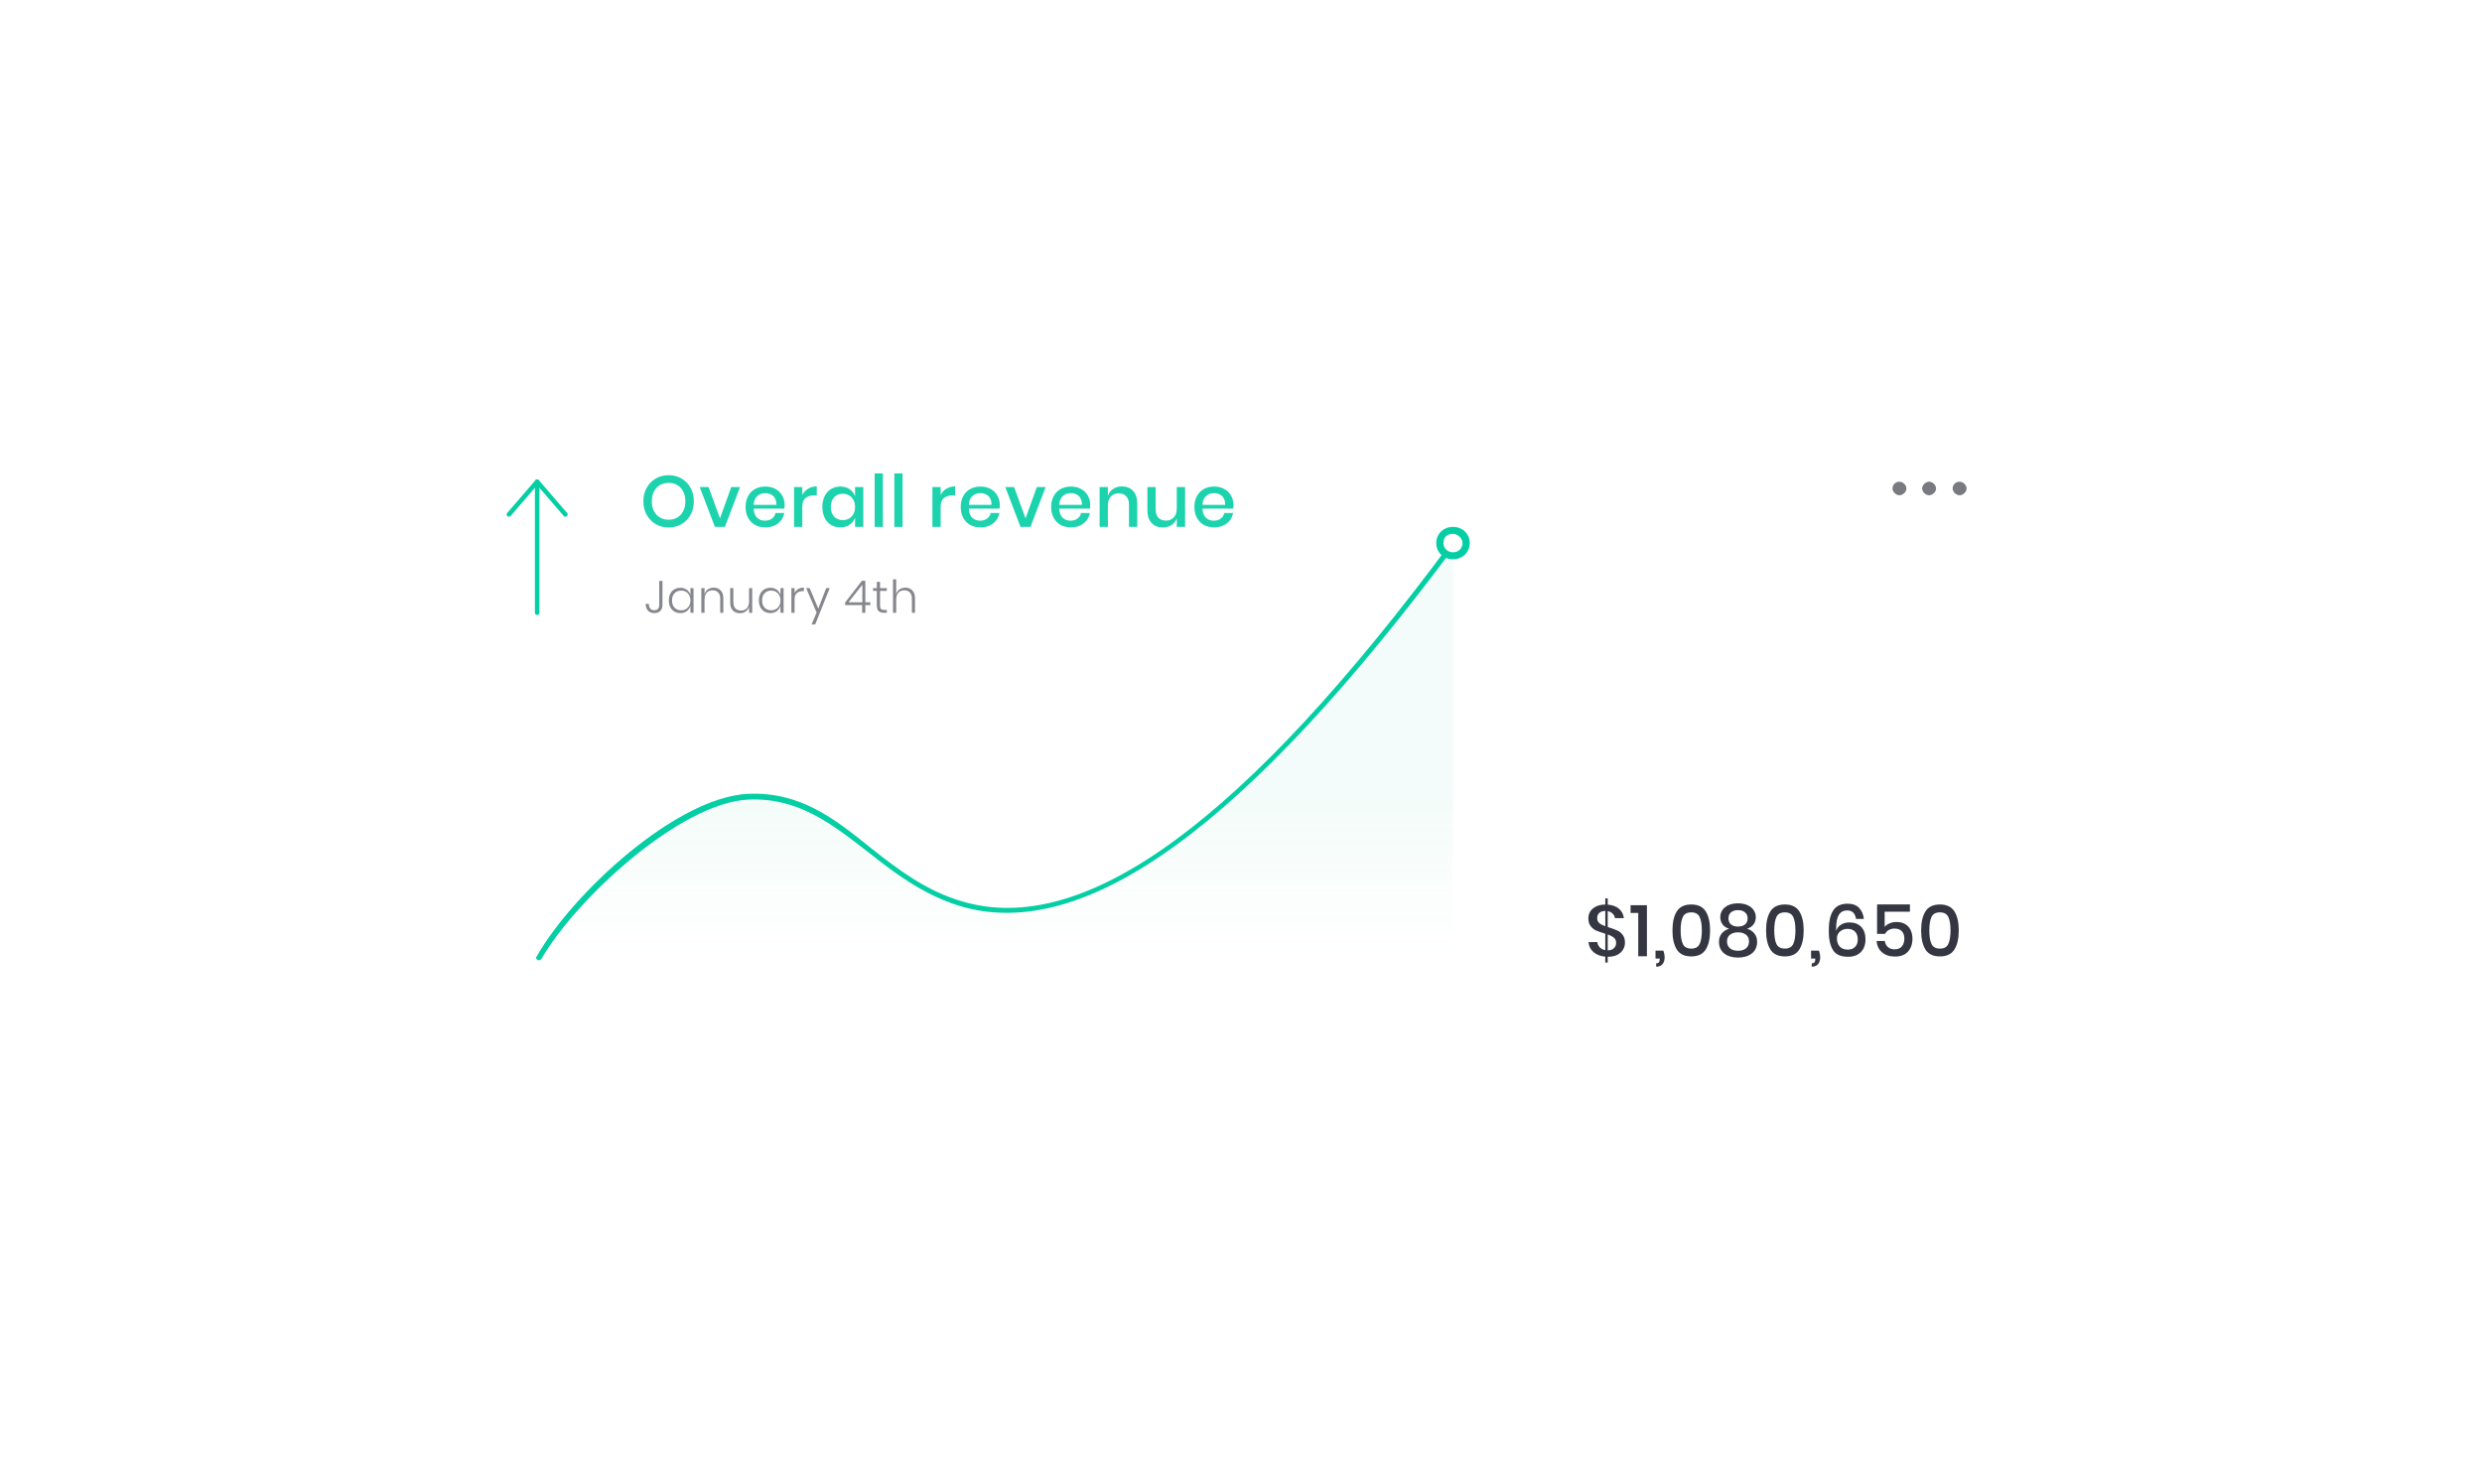 <svg width="520" height="311" viewBox="0 0 520 311" fill="none" xmlns="http://www.w3.org/2000/svg">
<g filter="url(#filter0_dddd_1679_2060)">
<path d="M80.096 78.208C80.096 76.116 81.792 74.42 83.885 74.42H435.33C437.422 74.42 439.119 76.116 439.119 78.208V221.212C439.119 223.304 437.422 225 435.33 225H83.885C81.792 225 80.096 223.304 80.096 221.212V78.208Z" fill="white"/>
</g>
<path fill-rule="evenodd" clip-rule="evenodd" d="M112.54 100.464C112.802 100.464 113.014 100.676 113.014 100.937L113.014 128.402C113.014 128.663 112.802 128.875 112.54 128.875C112.278 128.875 112.066 128.663 112.066 128.402L112.066 100.937C112.066 100.676 112.278 100.464 112.54 100.464Z" fill="#03CEA4"/>
<path fill-rule="evenodd" clip-rule="evenodd" d="M118.771 108.162C118.573 108.333 118.274 108.311 118.103 108.113L112.541 101.663L106.979 108.113C106.809 108.311 106.51 108.333 106.311 108.162C106.113 107.991 106.091 107.692 106.262 107.494L112.183 100.628C112.273 100.524 112.404 100.464 112.541 100.464C112.679 100.464 112.81 100.524 112.9 100.628L118.821 107.494C118.991 107.692 118.969 107.991 118.771 108.162Z" fill="#03CEA4"/>
<g opacity="0.25">
<path opacity="0.25" d="M304.414 113.799C250.342 186.437 219.801 194.67 201.276 189.101C183.502 183.774 175.241 165.856 156.717 166.583C142.448 167.309 120.418 186.921 112.908 200.481H304.414V113.799Z" fill="url(#paint0_linear_1679_2060)"/>
</g>
<path d="M112.907 201.207H112.657C112.406 200.965 112.156 200.723 112.406 200.481C119.916 187.164 141.695 167.067 156.716 166.341C167.73 165.856 174.99 171.667 182.5 177.721C188.007 182.079 194.015 186.679 201.525 188.858C227.31 196.607 260.855 171.909 303.912 113.799C304.162 113.557 304.413 113.557 304.663 113.557C304.914 113.799 304.913 114.041 304.913 114.283C261.355 172.878 227.31 197.817 201.025 189.827C193.264 187.406 187.256 182.805 181.749 178.447C174.239 172.636 167.23 167.067 156.716 167.551C142.446 168.278 120.667 188.374 113.408 200.965C113.408 200.965 113.157 201.207 112.907 201.207Z" fill="#03CEA4"/>
<path d="M307.919 113.798C307.919 115.735 306.417 117.188 304.415 117.188C302.412 117.188 300.91 115.735 300.91 113.798C300.91 111.861 302.412 110.408 304.415 110.408C306.417 110.408 307.919 111.861 307.919 113.798Z" fill="#03CEA4"/>
<path d="M306.415 113.799C306.415 114.767 305.664 115.736 304.413 115.736C303.411 115.736 302.41 115.009 302.41 113.799C302.41 112.588 303.161 111.861 304.413 111.861C305.414 111.861 306.415 112.83 306.415 113.799Z" fill="white"/>
<g opacity="0.9">
<path d="M138.79 121.725V126.792C138.79 127.297 138.638 127.704 138.335 128.013C138.038 128.316 137.628 128.468 137.104 128.468C136.529 128.468 136.081 128.297 135.759 127.957C135.436 127.616 135.275 127.139 135.275 126.527H135.938C135.938 126.931 136.03 127.256 136.213 127.502C136.396 127.742 136.684 127.862 137.075 127.862C137.448 127.862 137.713 127.761 137.871 127.559C138.035 127.35 138.117 127.095 138.117 126.792V121.725H138.79Z" fill="#787A80"/>
<path d="M142.549 123.165C143.073 123.165 143.518 123.3 143.884 123.572C144.257 123.843 144.513 124.203 144.652 124.651V123.231H145.305V128.402H144.652V126.981C144.513 127.429 144.257 127.789 143.884 128.061C143.518 128.332 143.073 128.468 142.549 128.468C142.081 128.468 141.661 128.361 141.289 128.146C140.922 127.931 140.635 127.625 140.427 127.227C140.225 126.823 140.124 126.353 140.124 125.816C140.124 125.273 140.225 124.803 140.427 124.405C140.635 124.001 140.922 123.695 141.289 123.487C141.655 123.272 142.075 123.165 142.549 123.165ZM142.719 123.752C142.138 123.752 141.671 123.938 141.317 124.31C140.97 124.677 140.796 125.179 140.796 125.816C140.796 126.454 140.97 126.959 141.317 127.332C141.671 127.698 142.138 127.881 142.719 127.881C143.085 127.881 143.414 127.796 143.704 127.625C144.001 127.455 144.232 127.215 144.396 126.905C144.566 126.59 144.652 126.227 144.652 125.816C144.652 125.406 144.566 125.046 144.396 124.737C144.232 124.421 144.001 124.178 143.704 124.007C143.414 123.837 143.085 123.752 142.719 123.752Z" fill="#787A80"/>
<path d="M149.519 123.136C150.119 123.136 150.606 123.329 150.978 123.714C151.357 124.093 151.547 124.651 151.547 125.39V128.402H150.893V125.437C150.893 124.876 150.751 124.446 150.467 124.149C150.182 123.846 149.794 123.695 149.301 123.695C148.784 123.695 148.37 123.862 148.06 124.197C147.757 124.525 147.606 125.011 147.606 125.655V128.402H146.933V123.231H147.606V124.5C147.738 124.058 147.978 123.72 148.326 123.487C148.673 123.253 149.071 123.136 149.519 123.136Z" fill="#787A80"/>
<path d="M157.597 123.231V128.402H156.934V127.123C156.802 127.571 156.562 127.912 156.214 128.146C155.867 128.38 155.469 128.496 155.021 128.496C154.415 128.496 153.922 128.307 153.543 127.928C153.17 127.543 152.984 126.981 152.984 126.242V123.231H153.647V126.186C153.647 126.754 153.789 127.189 154.074 127.493C154.358 127.789 154.746 127.938 155.239 127.938C155.757 127.938 156.167 127.773 156.47 127.445C156.78 127.111 156.934 126.621 156.934 125.977V123.231H157.597Z" fill="#787A80"/>
<path d="M161.415 123.165C161.939 123.165 162.385 123.3 162.751 123.572C163.124 123.843 163.379 124.203 163.518 124.651V123.231H164.172V128.402H163.518V126.981C163.379 127.429 163.124 127.789 162.751 128.061C162.385 128.332 161.939 128.468 161.415 128.468C160.948 128.468 160.528 128.361 160.155 128.146C159.789 127.931 159.502 127.625 159.293 127.227C159.091 126.823 158.99 126.353 158.99 125.816C158.99 125.273 159.091 124.803 159.293 124.405C159.502 124.001 159.789 123.695 160.155 123.487C160.522 123.272 160.942 123.165 161.415 123.165ZM161.586 123.752C161.005 123.752 160.537 123.938 160.184 124.31C159.836 124.677 159.663 125.179 159.663 125.816C159.663 126.454 159.836 126.959 160.184 127.332C160.537 127.698 161.005 127.881 161.586 127.881C161.952 127.881 162.28 127.796 162.571 127.625C162.868 127.455 163.098 127.215 163.263 126.905C163.433 126.59 163.518 126.227 163.518 125.816C163.518 125.406 163.433 125.046 163.263 124.737C163.098 124.421 162.868 124.178 162.571 124.007C162.28 123.837 161.952 123.752 161.586 123.752Z" fill="#787A80"/>
<path d="M166.472 124.301C166.624 123.928 166.867 123.641 167.202 123.439C167.537 123.237 167.944 123.136 168.424 123.136V123.856H168.206C167.707 123.856 167.293 123.992 166.965 124.263C166.637 124.528 166.472 124.964 166.472 125.57V128.402H165.8V123.231H166.472V124.301Z" fill="#787A80"/>
<path d="M169.637 123.231L171.437 127.54L173.095 123.231H173.834L170.793 130.845H170.035L171.077 128.345L168.899 123.231H169.637Z" fill="#787A80"/>
<path d="M177.061 126.792V126.242L180.585 121.697H181.295V126.205H182.337V126.792H181.295V128.402H180.623V126.792H177.061ZM180.67 122.521L177.771 126.205H180.67V122.521Z" fill="#787A80"/>
<path d="M185.808 127.814V128.402H185.193C184.694 128.402 184.321 128.285 184.075 128.051C183.828 127.811 183.705 127.41 183.705 126.849V123.809H182.919V123.231H183.705V121.924H184.378V123.231H185.799V123.809H184.378V126.858C184.378 127.224 184.444 127.477 184.577 127.616C184.709 127.748 184.943 127.814 185.278 127.814H185.808Z" fill="#787A80"/>
<path d="M189.676 123.136C190.276 123.136 190.762 123.329 191.135 123.714C191.514 124.093 191.703 124.651 191.703 125.39V128.402H191.05V125.437C191.05 124.876 190.907 124.446 190.623 124.149C190.339 123.846 189.951 123.695 189.458 123.695C188.94 123.695 188.527 123.862 188.217 124.197C187.914 124.525 187.762 125.011 187.762 125.655V128.402H187.09V121.394H187.762V124.5C187.895 124.058 188.135 123.72 188.482 123.487C188.83 123.253 189.228 123.136 189.676 123.136Z" fill="#787A80"/>
</g>
<g opacity="0.9">
<path d="M140.094 99.573C141.084 99.573 141.978 99.805 142.777 100.27C143.585 100.735 144.217 101.386 144.671 102.225C145.136 103.053 145.368 103.993 145.368 105.043C145.368 106.094 145.136 107.038 144.671 107.877C144.217 108.705 143.585 109.357 142.777 109.832C141.978 110.296 141.084 110.529 140.094 110.529C139.094 110.529 138.189 110.296 137.381 109.832C136.583 109.357 135.951 108.705 135.486 107.877C135.021 107.038 134.789 106.094 134.789 105.043C134.789 103.993 135.021 103.053 135.486 102.225C135.951 101.386 136.583 100.735 137.381 100.27C138.189 99.805 139.094 99.573 140.094 99.573ZM140.094 101.179C139.407 101.179 138.795 101.336 138.26 101.649C137.724 101.962 137.305 102.412 137.002 102.998C136.709 103.584 136.562 104.265 136.562 105.043C136.562 105.821 136.709 106.503 137.002 107.089C137.305 107.675 137.724 108.124 138.26 108.438C138.795 108.751 139.407 108.907 140.094 108.907C140.771 108.907 141.372 108.751 141.898 108.438C142.433 108.124 142.847 107.675 143.14 107.089C143.444 106.503 143.595 105.821 143.595 105.043C143.595 104.265 143.444 103.584 143.14 102.998C142.847 102.412 142.433 101.962 141.898 101.649C141.372 101.336 140.771 101.179 140.094 101.179Z" fill="#03CEA4"/>
<path d="M150.841 108.619L153.205 102.058H155.054L151.871 110.407H149.78L146.597 102.058H148.446L150.841 108.619Z" fill="#03CEA4"/>
<path d="M164.389 105.831C164.389 106.114 164.369 106.362 164.328 106.574H157.902C157.932 107.432 158.17 108.069 158.614 108.483C159.059 108.897 159.61 109.104 160.266 109.104C160.842 109.104 161.327 108.958 161.721 108.665C162.126 108.372 162.373 107.983 162.464 107.498H164.313C164.202 108.084 163.97 108.604 163.616 109.059C163.262 109.513 162.803 109.872 162.237 110.135C161.671 110.387 161.039 110.513 160.342 110.513C159.534 110.513 158.816 110.342 158.19 109.998C157.574 109.655 157.088 109.16 156.735 108.513C156.381 107.867 156.204 107.104 156.204 106.225C156.204 105.356 156.381 104.599 156.735 103.952C157.088 103.306 157.574 102.811 158.19 102.467C158.816 102.124 159.534 101.952 160.342 101.952C161.161 101.952 161.873 102.124 162.479 102.467C163.096 102.801 163.565 103.265 163.889 103.861C164.222 104.447 164.389 105.104 164.389 105.831ZM162.646 105.786C162.666 105.24 162.57 104.786 162.358 104.422C162.156 104.048 161.873 103.776 161.509 103.604C161.156 103.422 160.767 103.331 160.342 103.331C159.665 103.331 159.099 103.538 158.645 103.952C158.19 104.366 157.942 104.978 157.902 105.786H162.646Z" fill="#03CEA4"/>
<path d="M168.088 103.695C168.371 103.149 168.775 102.72 169.301 102.407C169.826 102.083 170.432 101.922 171.12 101.922V103.801H170.604C169.846 103.801 169.235 103.988 168.77 104.361C168.316 104.725 168.088 105.331 168.088 106.18V110.407H166.36V102.058H168.088V103.695Z" fill="#03CEA4"/>
<path d="M176.067 101.952C176.825 101.952 177.471 102.139 178.007 102.513C178.542 102.887 178.921 103.382 179.144 103.998V102.058H180.872V110.407H179.144V108.468C178.921 109.084 178.542 109.579 178.007 109.953C177.471 110.327 176.825 110.513 176.067 110.513C175.339 110.513 174.688 110.342 174.112 109.998C173.546 109.655 173.101 109.16 172.778 108.513C172.455 107.867 172.293 107.104 172.293 106.225C172.293 105.356 172.455 104.599 172.778 103.952C173.101 103.306 173.546 102.811 174.112 102.467C174.688 102.124 175.339 101.952 176.067 101.952ZM176.597 103.467C175.829 103.467 175.213 103.715 174.748 104.21C174.294 104.695 174.066 105.367 174.066 106.225C174.066 107.084 174.294 107.761 174.748 108.256C175.213 108.741 175.829 108.983 176.597 108.983C177.082 108.983 177.517 108.872 177.901 108.65C178.285 108.417 178.588 108.094 178.81 107.68C179.033 107.266 179.144 106.781 179.144 106.225C179.144 105.68 179.033 105.2 178.81 104.786C178.588 104.361 178.285 104.038 177.901 103.816C177.517 103.584 177.082 103.467 176.597 103.467Z" fill="#03CEA4"/>
<path d="M184.976 99.194V110.407H183.248V99.194H184.976Z" fill="#03CEA4"/>
<path d="M189.098 99.194V110.407H187.37V99.194H189.098Z" fill="#03CEA4"/>
<path d="M197.075 103.695C197.358 103.149 197.762 102.72 198.288 102.407C198.813 102.083 199.42 101.922 200.107 101.922V103.801H199.591C198.834 103.801 198.222 103.988 197.757 104.361C197.303 104.725 197.075 105.331 197.075 106.18V110.407H195.347V102.058H197.075V103.695Z" fill="#03CEA4"/>
<path d="M209.465 105.831C209.465 106.114 209.444 106.362 209.404 106.574H202.978C203.008 107.432 203.245 108.069 203.69 108.483C204.134 108.897 204.685 109.104 205.342 109.104C205.918 109.104 206.403 108.958 206.797 108.665C207.201 108.372 207.449 107.983 207.54 107.498H209.389C209.278 108.084 209.045 108.604 208.692 109.059C208.338 109.513 207.878 109.872 207.312 110.135C206.747 110.387 206.115 110.513 205.418 110.513C204.609 110.513 203.892 110.342 203.266 109.998C202.649 109.655 202.164 109.16 201.81 108.513C201.457 107.867 201.28 107.104 201.28 106.225C201.28 105.356 201.457 104.599 201.81 103.952C202.164 103.306 202.649 102.811 203.266 102.467C203.892 102.124 204.609 101.952 205.418 101.952C206.236 101.952 206.949 102.124 207.555 102.467C208.171 102.801 208.641 103.265 208.964 103.861C209.298 104.447 209.465 105.104 209.465 105.831ZM207.722 105.786C207.742 105.24 207.646 104.786 207.434 104.422C207.232 104.048 206.949 103.776 206.585 103.604C206.231 103.422 205.842 103.331 205.418 103.331C204.741 103.331 204.175 103.538 203.72 103.952C203.266 104.366 203.018 104.978 202.978 105.786H207.722Z" fill="#03CEA4"/>
<path d="M214.861 108.619L217.226 102.058H219.075L215.892 110.407H213.8L210.618 102.058H212.467L214.861 108.619Z" fill="#03CEA4"/>
<path d="M228.41 105.831C228.41 106.114 228.39 106.362 228.349 106.574H221.923C221.953 107.432 222.191 108.069 222.635 108.483C223.08 108.897 223.63 109.104 224.287 109.104C224.863 109.104 225.348 108.958 225.742 108.665C226.146 108.372 226.394 107.983 226.485 107.498H228.334C228.223 108.084 227.99 108.604 227.637 109.059C227.283 109.513 226.823 109.872 226.258 110.135C225.692 110.387 225.06 110.513 224.363 110.513C223.555 110.513 222.837 110.342 222.211 109.998C221.594 109.655 221.109 109.16 220.756 108.513C220.402 107.867 220.225 107.104 220.225 106.225C220.225 105.356 220.402 104.599 220.756 103.952C221.109 103.306 221.594 102.811 222.211 102.467C222.837 102.124 223.555 101.952 224.363 101.952C225.181 101.952 225.894 102.124 226.5 102.467C227.116 102.801 227.586 103.265 227.91 103.861C228.243 104.447 228.41 105.104 228.41 105.831ZM226.667 105.786C226.687 105.24 226.591 104.786 226.379 104.422C226.177 104.048 225.894 103.776 225.53 103.604C225.176 103.422 224.787 103.331 224.363 103.331C223.686 103.331 223.12 103.538 222.665 103.952C222.211 104.366 221.963 104.978 221.923 105.786H226.667Z" fill="#03CEA4"/>
<path d="M235.049 101.922C236.02 101.922 236.798 102.235 237.384 102.861C237.97 103.488 238.263 104.382 238.263 105.543V110.407H236.535V105.725C236.535 104.978 236.343 104.402 235.959 103.998C235.575 103.584 235.049 103.376 234.383 103.376C233.696 103.376 233.145 103.599 232.731 104.043C232.316 104.478 232.109 105.119 232.109 105.968V110.407H230.381V102.058H232.109V103.892C232.331 103.265 232.705 102.78 233.231 102.437C233.756 102.094 234.362 101.922 235.049 101.922Z" fill="#03CEA4"/>
<path d="M248.286 102.058V110.407H246.543V108.589C246.331 109.205 245.962 109.685 245.437 110.029C244.911 110.362 244.3 110.529 243.603 110.529C242.633 110.529 241.855 110.215 241.269 109.589C240.683 108.963 240.39 108.069 240.39 106.907V102.058H242.117V106.725C242.117 107.483 242.309 108.069 242.693 108.483C243.077 108.887 243.603 109.089 244.27 109.089C244.957 109.089 245.507 108.867 245.922 108.422C246.336 107.978 246.543 107.331 246.543 106.483V102.058H248.286Z" fill="#03CEA4"/>
<path d="M258.419 105.831C258.419 106.114 258.399 106.362 258.358 106.574H251.932C251.962 107.432 252.2 108.069 252.644 108.483C253.089 108.897 253.639 109.104 254.296 109.104C254.872 109.104 255.357 108.958 255.751 108.665C256.155 108.372 256.403 107.983 256.494 107.498H258.343C258.232 108.084 257.999 108.604 257.646 109.059C257.292 109.513 256.832 109.872 256.267 110.135C255.701 110.387 255.069 110.513 254.372 110.513C253.564 110.513 252.846 110.342 252.22 109.998C251.603 109.655 251.118 109.16 250.765 108.513C250.411 107.867 250.234 107.104 250.234 106.225C250.234 105.356 250.411 104.599 250.765 103.952C251.118 103.306 251.603 102.811 252.22 102.467C252.846 102.124 253.564 101.952 254.372 101.952C255.19 101.952 255.903 102.124 256.509 102.467C257.125 102.801 257.595 103.265 257.919 103.861C258.252 104.447 258.419 105.104 258.419 105.831ZM256.676 105.786C256.696 105.24 256.6 104.786 256.388 104.422C256.186 104.048 255.903 103.776 255.539 103.604C255.185 103.422 254.796 103.331 254.372 103.331C253.695 103.331 253.129 103.538 252.674 103.952C252.22 104.366 251.972 104.978 251.932 105.786H256.676Z" fill="#03CEA4"/>
</g>
<path d="M397.953 100.938C398.684 100.938 399.414 101.648 399.414 102.358C399.414 103.069 398.684 103.779 397.953 103.779C397.223 103.779 396.492 103.069 396.492 102.358C396.492 101.648 397.04 100.938 397.953 100.938Z" fill="#787A80"/>
<path d="M404.164 100.938C404.895 100.938 405.625 101.648 405.625 102.358C405.625 103.069 404.895 103.779 404.164 103.779C403.434 103.779 402.703 103.069 402.703 102.358C402.703 101.648 403.434 100.938 404.164 100.938Z" fill="#787A80"/>
<path d="M410.555 100.938C411.285 100.938 412.016 101.648 412.016 102.358C412.016 103.069 411.285 103.779 410.555 103.779C409.824 103.779 409.094 103.069 409.094 102.358C409.094 101.648 409.642 100.938 410.555 100.938Z" fill="#787A80"/>
<g opacity="0.9">
<path d="M337.123 194.347C337.841 194.57 338.417 194.782 338.851 194.984C339.296 195.186 339.67 195.494 339.973 195.908C340.286 196.312 340.443 196.853 340.443 197.529C340.443 198.055 340.306 198.545 340.033 198.999C339.771 199.444 339.372 199.802 338.836 200.075C338.301 200.348 337.644 200.484 336.866 200.484H336.835V201.696H336.32V200.454C335.32 200.373 334.501 200.06 333.865 199.514C333.228 198.959 332.874 198.257 332.804 197.408H334.653C334.693 197.802 334.855 198.161 335.138 198.484C335.431 198.807 335.825 199.009 336.32 199.09V195.65C335.492 195.398 334.86 195.181 334.426 194.999C333.991 194.807 333.607 194.504 333.274 194.09C332.94 193.675 332.773 193.12 332.773 192.423C332.773 191.857 332.92 191.357 333.213 190.923C333.516 190.488 333.935 190.15 334.471 189.908C335.007 189.665 335.623 189.544 336.32 189.544V188.256H336.835V189.559C337.826 189.63 338.614 189.923 339.2 190.438C339.786 190.953 340.124 191.605 340.215 192.393H338.351C338.29 192.029 338.129 191.716 337.866 191.453C337.613 191.18 337.27 191.004 336.835 190.923V194.256L337.123 194.347ZM334.623 192.362C334.623 192.807 334.769 193.16 335.062 193.423C335.355 193.675 335.774 193.898 336.32 194.09V190.877C335.795 190.887 335.38 191.024 335.077 191.286C334.774 191.539 334.623 191.898 334.623 192.362ZM336.835 199.136C337.391 199.136 337.821 198.989 338.124 198.696C338.437 198.403 338.594 198.029 338.594 197.575C338.594 197.11 338.442 196.752 338.139 196.499C337.836 196.236 337.401 196.009 336.835 195.817V199.136Z" fill="#1E212C"/>
<path d="M341.62 191.302V189.68H345.045V200.378H343.227V191.302H341.62Z" fill="#1E212C"/>
<path d="M348.481 199.196C348.662 199.661 348.753 200.141 348.753 200.636C348.753 201.201 348.607 201.661 348.314 202.015C348.021 202.378 347.576 202.56 346.98 202.56V201.863C347.233 201.863 347.42 201.797 347.541 201.666C347.662 201.535 347.723 201.312 347.723 200.999V200.863H346.844V199.196H348.481Z" fill="#1E212C"/>
<path d="M350.396 194.953C350.396 196.661 350.699 197.999 351.305 198.969C351.911 199.929 352.922 200.408 354.337 200.408C355.751 200.408 356.762 199.923 357.368 198.954C357.974 197.984 358.277 196.65 358.277 194.953C358.277 193.266 357.974 191.943 357.368 190.983C356.762 190.014 355.751 189.529 354.337 189.529C352.922 189.529 351.911 190.009 351.305 190.968C350.699 191.928 350.396 193.256 350.396 194.953ZM356.549 194.953C356.549 196.186 356.398 197.13 356.095 197.787C355.792 198.444 355.205 198.772 354.337 198.772C353.457 198.772 352.866 198.444 352.563 197.787C352.26 197.13 352.108 196.186 352.108 194.953C352.108 193.731 352.26 192.797 352.563 192.15C352.866 191.504 353.457 191.18 354.337 191.18C355.205 191.18 355.792 191.509 356.095 192.165C356.398 192.812 356.549 193.741 356.549 194.953Z" fill="#1E212C"/>
<path d="M360.415 192.165C360.415 191.64 360.557 191.16 360.839 190.726C361.122 190.291 361.542 189.943 362.097 189.68C362.663 189.418 363.34 189.286 364.128 189.286C364.917 189.286 365.589 189.418 366.144 189.68C366.71 189.943 367.134 190.291 367.417 190.726C367.71 191.16 367.857 191.64 367.857 192.165C367.857 192.751 367.7 193.256 367.387 193.681C367.084 194.105 366.629 194.413 366.023 194.605C366.7 194.817 367.22 195.16 367.584 195.635C367.948 196.1 368.13 196.671 368.13 197.348C368.13 198.388 367.761 199.201 367.023 199.787C366.286 200.363 365.321 200.651 364.128 200.651C362.936 200.651 361.971 200.363 361.234 199.787C360.506 199.201 360.142 198.388 360.142 197.348C360.142 196.671 360.324 196.1 360.688 195.635C361.052 195.16 361.572 194.817 362.249 194.605C361.643 194.413 361.183 194.105 360.87 193.681C360.567 193.256 360.415 192.751 360.415 192.165ZM362.128 192.438C362.128 192.984 362.305 193.408 362.658 193.711C363.022 194.004 363.512 194.15 364.128 194.15C364.745 194.15 365.235 194.004 365.599 193.711C365.962 193.408 366.144 192.984 366.144 192.438C366.144 191.893 365.957 191.468 365.583 191.165C365.22 190.862 364.735 190.711 364.128 190.711C363.522 190.711 363.037 190.862 362.673 191.165C362.31 191.468 362.128 191.893 362.128 192.438ZM361.825 197.257C361.825 197.873 362.032 198.358 362.446 198.711C362.86 199.055 363.421 199.226 364.128 199.226C364.836 199.226 365.397 199.055 365.811 198.711C366.225 198.358 366.432 197.873 366.432 197.257C366.432 196.63 366.215 196.161 365.781 195.847C365.356 195.524 364.805 195.362 364.128 195.362C363.462 195.362 362.911 195.524 362.476 195.847C362.042 196.171 361.825 196.64 361.825 197.257Z" fill="#1E212C"/>
<path d="M370.007 194.953C370.007 196.661 370.31 197.999 370.916 198.969C371.523 199.929 372.533 200.408 373.948 200.408C375.362 200.408 376.373 199.923 376.979 198.954C377.585 197.984 377.889 196.65 377.889 194.953C377.889 193.266 377.585 191.943 376.979 190.983C376.373 190.014 375.362 189.529 373.948 189.529C372.533 189.529 371.523 190.009 370.916 190.968C370.31 191.928 370.007 193.256 370.007 194.953ZM376.161 194.953C376.161 196.186 376.009 197.13 375.706 197.787C375.403 198.444 374.817 198.772 373.948 198.772C373.069 198.772 372.478 198.444 372.174 197.787C371.871 197.13 371.72 196.186 371.72 194.953C371.72 193.731 371.871 192.797 372.174 192.15C372.478 191.504 373.069 191.18 373.948 191.18C374.817 191.18 375.403 191.509 375.706 192.165C376.009 192.812 376.161 193.741 376.161 194.953Z" fill="#1E212C"/>
<path d="M381.072 199.196C381.254 199.661 381.345 200.141 381.345 200.636C381.345 201.201 381.198 201.661 380.905 202.015C380.612 202.378 380.168 202.56 379.572 202.56V201.863C379.824 201.863 380.011 201.797 380.132 201.666C380.254 201.535 380.314 201.312 380.314 200.999V200.863H379.435V199.196H381.072Z" fill="#1E212C"/>
<path d="M388.853 192.559C388.671 191.367 388.05 190.771 386.989 190.771C386.221 190.771 385.645 191.079 385.261 191.696C384.877 192.302 384.685 193.256 384.685 194.559L384.7 195.075C384.852 194.529 385.18 194.095 385.685 193.771C386.19 193.448 386.787 193.287 387.474 193.287C388.525 193.287 389.348 193.6 389.944 194.226C390.54 194.852 390.838 195.736 390.838 196.878C390.838 197.565 390.702 198.181 390.429 198.726C390.156 199.262 389.747 199.691 389.202 200.014C388.656 200.328 387.984 200.484 387.186 200.484C385.64 200.484 384.579 200.004 384.003 199.045C383.427 198.085 383.139 196.767 383.139 195.09C383.139 193.17 383.447 191.736 384.063 190.786C384.68 189.837 385.69 189.362 387.095 189.362C388.146 189.362 388.949 189.66 389.505 190.256C390.071 190.852 390.399 191.62 390.49 192.559H388.853ZM384.852 196.681C384.852 197.337 385.044 197.888 385.428 198.332C385.812 198.767 386.377 198.984 387.125 198.984C387.762 198.984 388.267 198.797 388.641 198.423C389.025 198.05 389.217 197.529 389.217 196.863C389.217 196.145 389.025 195.595 388.641 195.211C388.257 194.827 387.736 194.635 387.08 194.635C386.483 194.635 385.963 194.812 385.519 195.166C385.074 195.519 384.852 196.024 384.852 196.681Z" fill="#1E212C"/>
<path d="M400.145 191.044H394.856V194.226C395.098 193.913 395.442 193.665 395.886 193.484C396.331 193.292 396.821 193.196 397.357 193.196C398.104 193.196 398.726 193.357 399.221 193.681C399.716 193.994 400.08 194.413 400.312 194.938C400.555 195.464 400.676 196.044 400.676 196.681C400.676 197.802 400.363 198.711 399.736 199.408C399.11 200.095 398.2 200.439 397.008 200.439C395.886 200.439 394.982 200.141 394.295 199.545C393.608 198.949 393.234 198.156 393.173 197.166H394.871C394.962 197.711 395.184 198.141 395.538 198.454C395.902 198.767 396.361 198.923 396.917 198.923C397.604 198.923 398.119 198.716 398.463 198.302C398.807 197.888 398.978 197.337 398.978 196.65C398.978 196.004 398.802 195.499 398.448 195.135C398.094 194.761 397.589 194.575 396.932 194.575C396.467 194.575 396.058 194.676 395.704 194.878C395.361 195.08 395.108 195.347 394.947 195.681H393.264V189.514H400.145V191.044Z" fill="#1E212C"/>
<path d="M402.495 194.953C402.495 196.661 402.798 197.999 403.404 198.969C404.011 199.929 405.021 200.408 406.436 200.408C407.85 200.408 408.861 199.923 409.467 198.954C410.073 197.984 410.376 196.65 410.376 194.953C410.376 193.266 410.073 191.943 409.467 190.983C408.861 190.014 407.85 189.529 406.436 189.529C405.021 189.529 404.011 190.009 403.404 190.968C402.798 191.928 402.495 193.256 402.495 194.953ZM408.649 194.953C408.649 196.186 408.497 197.13 408.194 197.787C407.891 198.444 407.305 198.772 406.436 198.772C405.557 198.772 404.966 198.444 404.662 197.787C404.359 197.13 404.208 196.186 404.208 194.953C404.208 193.731 404.359 192.797 404.662 192.15C404.966 191.504 405.557 191.18 406.436 191.18C407.305 191.18 407.891 191.509 408.194 192.165C408.497 192.812 408.649 193.741 408.649 194.953Z" fill="#1E212C"/>
</g>
<defs>
<filter id="filter0_dddd_1679_2060" x="0.096" y="0.42" width="519.023" height="310.58" filterUnits="userSpaceOnUse" color-interpolation-filters="sRGB">
<feFlood flood-opacity="0" result="BackgroundImageFix"/>
<feColorMatrix in="SourceAlpha" type="matrix" values="0 0 0 0 0 0 0 0 0 0 0 0 0 0 0 0 0 0 127 0" result="hardAlpha"/>
<feOffset dy="1"/>
<feGaussianBlur stdDeviation="10"/>
<feColorMatrix type="matrix" values="0 0 0 0 0.118 0 0 0 0 0.129 0 0 0 0 0.173 0 0 0 0.02 0"/>
<feBlend mode="normal" in2="BackgroundImageFix" result="effect1_dropShadow_1679_2060"/>
<feColorMatrix in="SourceAlpha" type="matrix" values="0 0 0 0 0 0 0 0 0 0 0 0 0 0 0 0 0 0 127 0" result="hardAlpha"/>
<feOffset/>
<feGaussianBlur stdDeviation="22"/>
<feColorMatrix type="matrix" values="0 0 0 0 0.118 0 0 0 0 0.129 0 0 0 0 0.173 0 0 0 0.02 0"/>
<feBlend mode="normal" in2="effect1_dropShadow_1679_2060" result="effect2_dropShadow_1679_2060"/>
<feColorMatrix in="SourceAlpha" type="matrix" values="0 0 0 0 0 0 0 0 0 0 0 0 0 0 0 0 0 0 127 0" result="hardAlpha"/>
<feOffset dy="8"/>
<feGaussianBlur stdDeviation="25"/>
<feColorMatrix type="matrix" values="0 0 0 0 0.118 0 0 0 0 0.129 0 0 0 0 0.173 0 0 0 0.042 0"/>
<feBlend mode="normal" in2="effect2_dropShadow_1679_2060" result="effect3_dropShadow_1679_2060"/>
<feColorMatrix in="SourceAlpha" type="matrix" values="0 0 0 0 0 0 0 0 0 0 0 0 0 0 0 0 0 0 127 0" result="hardAlpha"/>
<feOffset dy="6"/>
<feGaussianBlur stdDeviation="40"/>
<feColorMatrix type="matrix" values="0 0 0 0 0.118 0 0 0 0 0.129 0 0 0 0 0.173 0 0 0 0.04 0"/>
<feBlend mode="normal" in2="effect3_dropShadow_1679_2060" result="effect4_dropShadow_1679_2060"/>
<feBlend mode="normal" in="SourceGraphic" in2="effect4_dropShadow_1679_2060" result="shape"/>
</filter>
<linearGradient id="paint0_linear_1679_2060" x1="208.661" y1="113.799" x2="208.661" y2="200.481" gradientUnits="userSpaceOnUse">
<stop offset="0.613" stop-color="#45CEA7"/>
<stop offset="1" stop-color="#45CEA7" stop-opacity="0"/>
</linearGradient>
</defs>
</svg>
